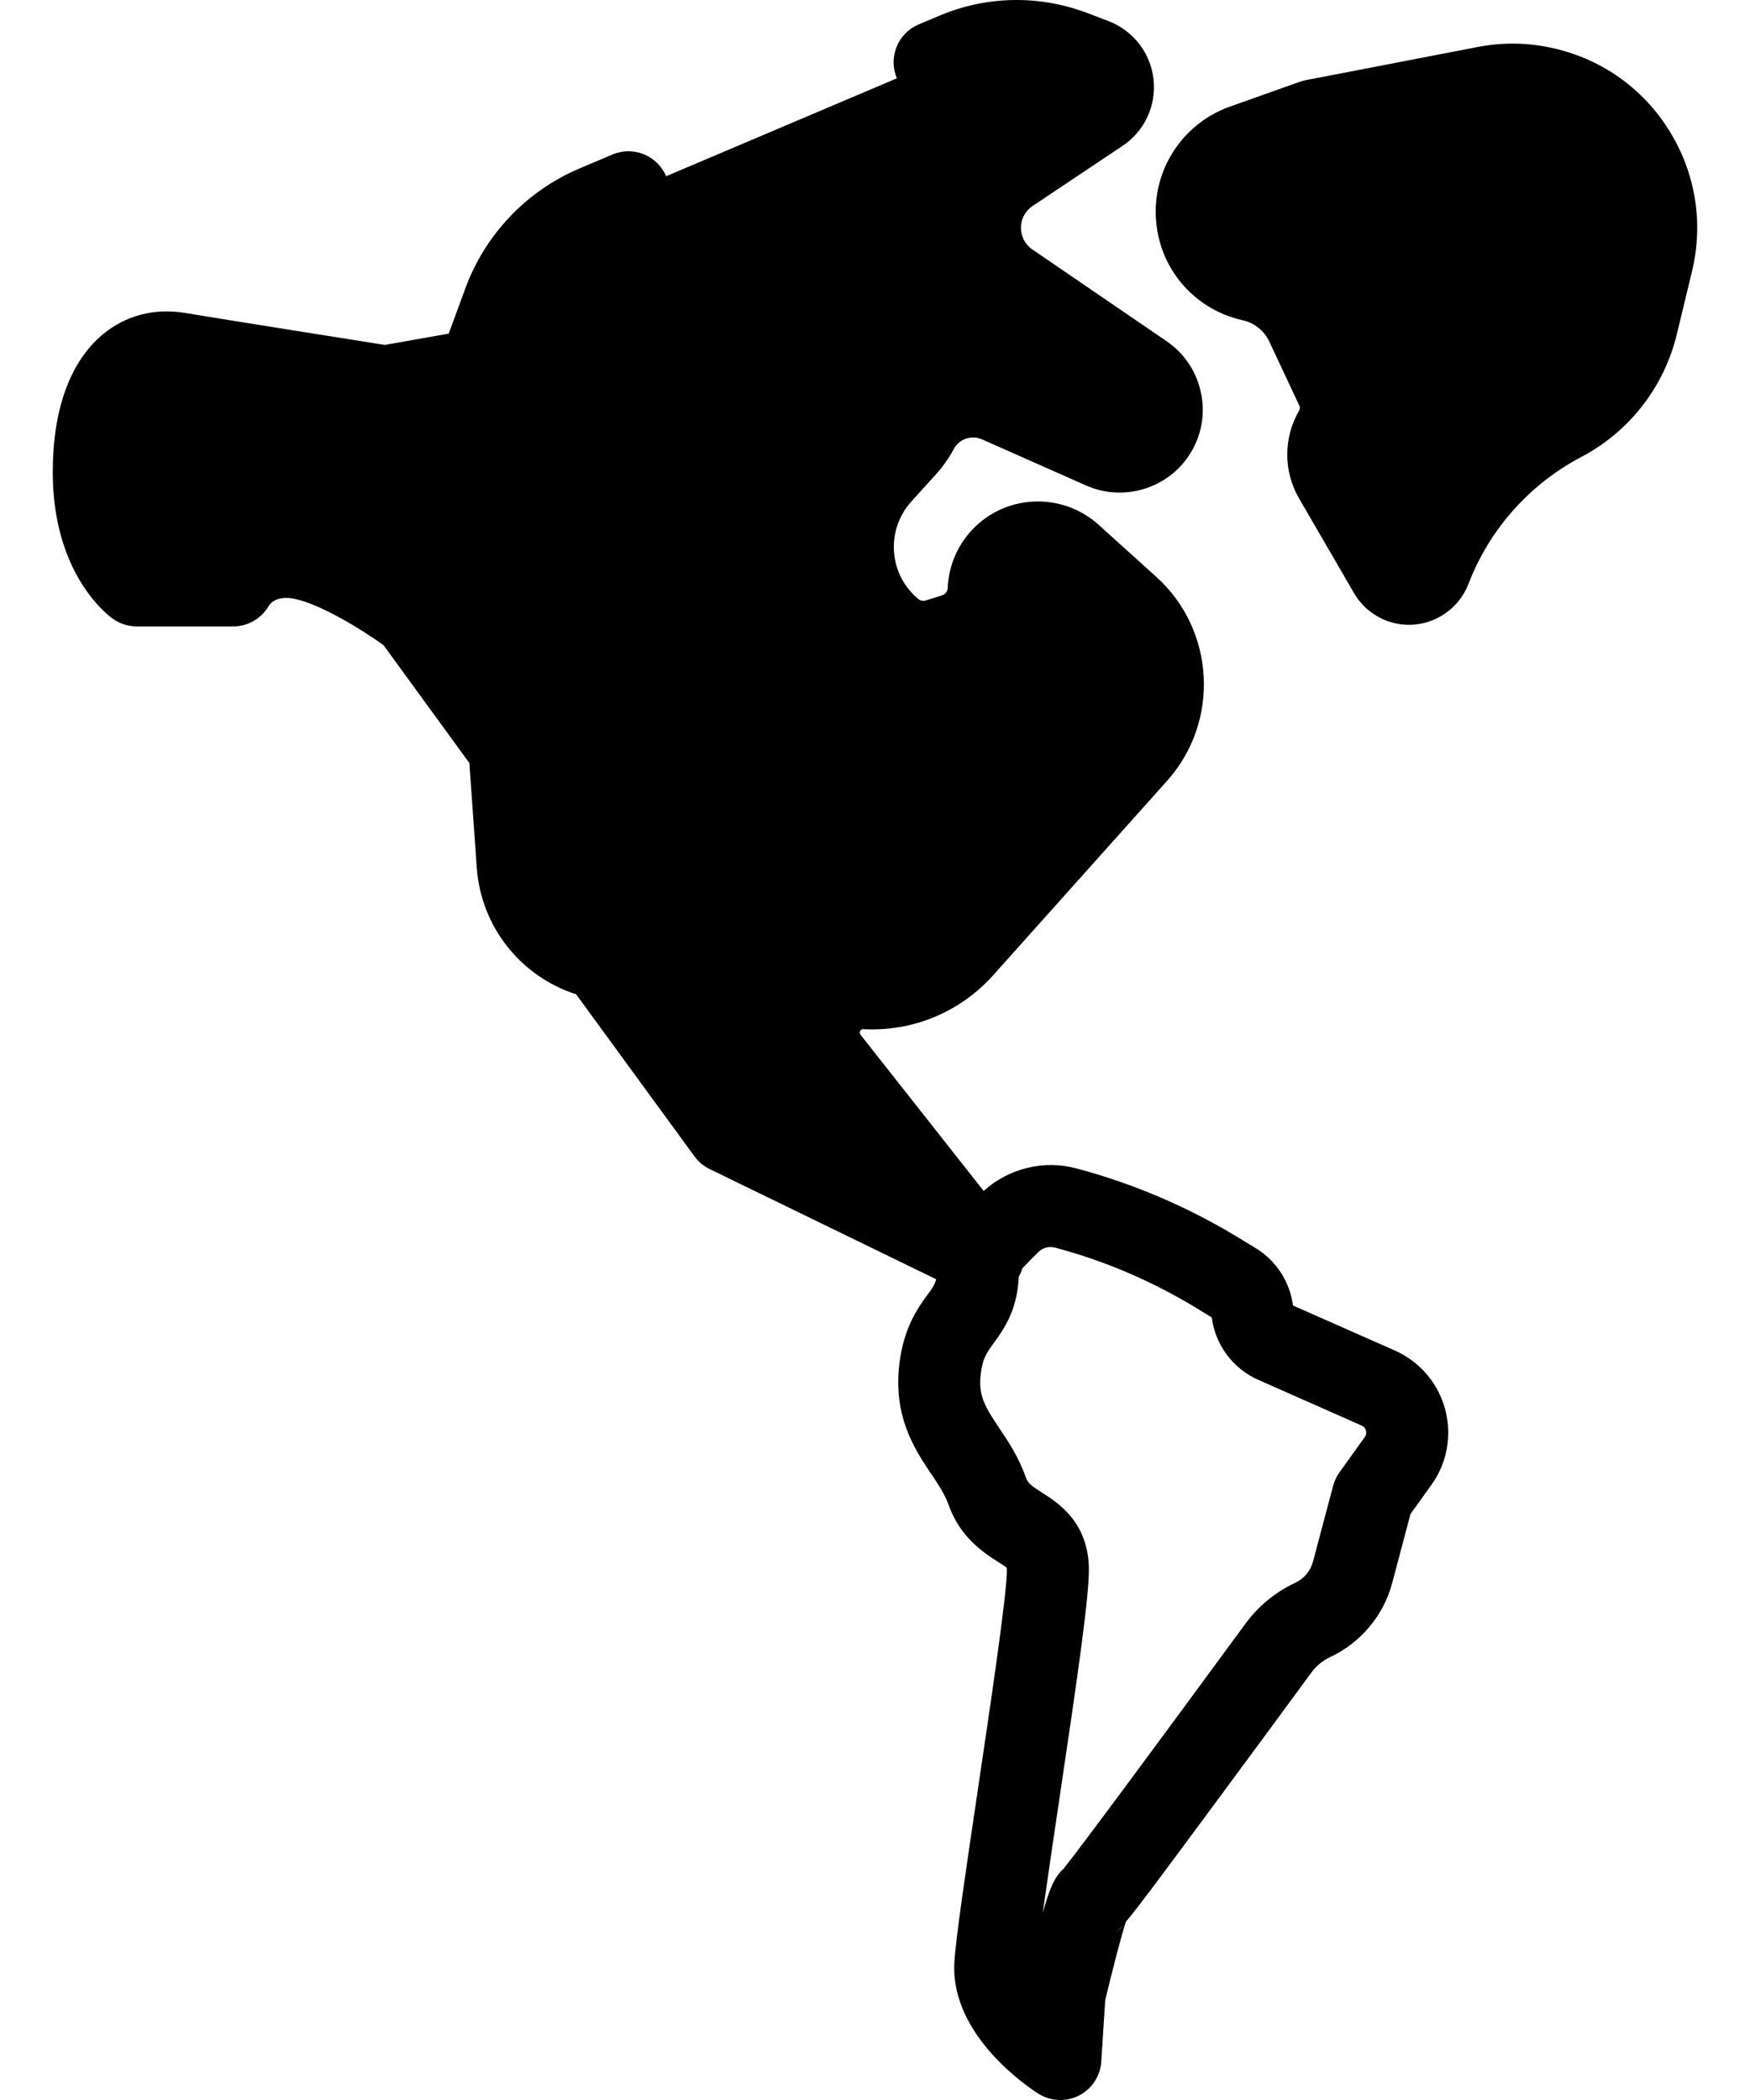 <svg width="20" height="24" viewBox="0 0 20 24" xmlns="http://www.w3.org/2000/svg"><path fill-rule="evenodd" clip-rule="evenodd" d="M14.777 14.92L15.94 15.434C16.224 15.56 16.433 15.803 16.515 16.102C16.596 16.402 16.54 16.718 16.359 16.97L16.12 17.303L15.912 18.087C15.812 18.465 15.551 18.775 15.198 18.94C15.116 18.979 15.044 19.038 14.99 19.111C14.723 19.475 14.205 20.18 13.74 20.807L13.739 20.808C13.244 21.477 13.005 21.8 12.866 21.965C12.819 22.108 12.714 22.511 12.631 22.859L12.586 23.561C12.575 23.726 12.479 23.874 12.331 23.949C12.264 23.983 12.191 24 12.118 24C12.031 24 11.944 23.976 11.867 23.928C11.764 23.862 10.862 23.267 10.907 22.432C10.922 22.153 11.04 21.367 11.175 20.457L11.175 20.455C11.318 19.494 11.514 18.178 11.507 17.936C11.507 17.928 11.506 17.922 11.506 17.918C11.485 17.9 11.439 17.871 11.405 17.849H11.405C11.244 17.746 10.974 17.574 10.839 17.194C10.797 17.077 10.726 16.969 10.643 16.845L10.642 16.845V16.845C10.458 16.57 10.206 16.193 10.278 15.591C10.328 15.169 10.493 14.944 10.601 14.795L10.602 14.795C10.653 14.725 10.684 14.682 10.699 14.62L8.111 13.361C8.042 13.328 7.983 13.278 7.937 13.216L6.584 11.363C5.953 11.161 5.497 10.592 5.449 9.918L5.364 8.72L4.382 7.372C4.109 7.177 3.632 6.889 3.345 6.84C3.146 6.806 3.078 6.914 3.077 6.915C2.995 7.065 2.837 7.159 2.666 7.159H1.561C1.464 7.159 1.369 7.128 1.29 7.072C1.22 7.022 0.603 6.551 0.603 5.396C0.603 4.682 0.799 4.14 1.168 3.827C1.428 3.607 1.763 3.518 2.112 3.576C2.604 3.658 4.047 3.886 4.398 3.942L5.128 3.813L5.32 3.291C5.545 2.68 6.017 2.183 6.617 1.928L6.999 1.766C7.237 1.665 7.512 1.776 7.613 2.014L10.25 0.895C10.25 0.895 10.25 0.895 10.25 0.895C10.149 0.656 10.26 0.381 10.498 0.28L10.732 0.181C11.274 -0.049 11.876 -0.06 12.427 0.149L12.668 0.241C12.951 0.35 13.149 0.604 13.183 0.905C13.217 1.207 13.081 1.499 12.829 1.667L11.8 2.355C11.751 2.388 11.712 2.435 11.69 2.49C11.637 2.619 11.682 2.771 11.797 2.85L13.333 3.9C13.547 4.046 13.688 4.268 13.732 4.523C13.776 4.779 13.715 5.034 13.562 5.243C13.301 5.6 12.818 5.728 12.414 5.549L11.222 5.021C11.102 4.968 10.961 5.017 10.9 5.132C10.845 5.235 10.778 5.331 10.699 5.418L10.415 5.732C10.273 5.89 10.203 6.093 10.217 6.305C10.232 6.518 10.331 6.709 10.494 6.845C10.519 6.866 10.552 6.872 10.582 6.862L10.766 6.804C10.804 6.792 10.83 6.758 10.831 6.719C10.855 6.165 11.307 5.731 11.861 5.731C12.12 5.731 12.365 5.826 12.555 5.997L13.214 6.592C13.889 7.2 13.944 8.247 13.338 8.924L11.351 11.145C10.973 11.567 10.432 11.792 9.866 11.762C9.862 11.762 9.85 11.761 9.838 11.773C9.826 11.784 9.826 11.797 9.826 11.801C9.826 11.809 9.829 11.818 9.834 11.825L11.242 13.611C11.526 13.353 11.927 13.254 12.297 13.352C12.952 13.526 13.577 13.793 14.156 14.146L14.352 14.265C14.585 14.407 14.742 14.65 14.777 14.92ZM12.75 22.086C12.775 22.065 12.805 22.035 12.841 21.993C12.819 22.023 12.789 22.056 12.75 22.086ZM15.308 16.827L15.597 16.424C15.617 16.395 15.616 16.368 15.611 16.349C15.605 16.331 15.593 16.306 15.561 16.292L14.379 15.769C14.09 15.641 13.888 15.369 13.849 15.057L13.668 14.946C13.166 14.641 12.624 14.409 12.056 14.258C11.989 14.241 11.919 14.259 11.868 14.308C11.811 14.363 11.749 14.427 11.683 14.497C11.674 14.529 11.66 14.561 11.643 14.591C11.626 14.948 11.5 15.155 11.358 15.348L11.358 15.348C11.276 15.461 11.23 15.523 11.209 15.701C11.179 15.949 11.253 16.071 11.421 16.323L11.422 16.324C11.525 16.478 11.642 16.652 11.722 16.88C11.747 16.95 11.78 16.976 11.909 17.059C12.091 17.174 12.428 17.39 12.444 17.907C12.453 18.211 12.321 19.125 12.102 20.593C12.035 21.044 11.967 21.503 11.917 21.863C11.99 21.599 12.049 21.449 12.155 21.357C12.335 21.132 13.131 20.06 14.234 18.556C14.381 18.356 14.577 18.195 14.801 18.09C14.903 18.043 14.977 17.954 15.006 17.846L15.236 16.98C15.251 16.925 15.275 16.873 15.308 16.827ZM19.079 1.496C18.78 1.013 18.31 0.678 17.756 0.552C17.469 0.486 17.177 0.481 16.888 0.537L14.919 0.917C14.896 0.922 14.873 0.928 14.851 0.936L14.055 1.219C13.548 1.399 13.208 1.881 13.208 2.418C13.208 3.02 13.618 3.531 14.205 3.661C14.336 3.69 14.449 3.781 14.506 3.903L14.851 4.639C14.859 4.656 14.858 4.675 14.848 4.691C14.667 5 14.666 5.384 14.845 5.694L15.475 6.779C15.604 7.002 15.845 7.141 16.103 7.141C16.401 7.141 16.674 6.954 16.781 6.677L16.785 6.667C17.025 6.046 17.482 5.533 18.071 5.223C18.619 4.935 19.017 4.425 19.163 3.823L19.337 3.102C19.47 2.55 19.379 1.98 19.079 1.496Z"/></svg>
